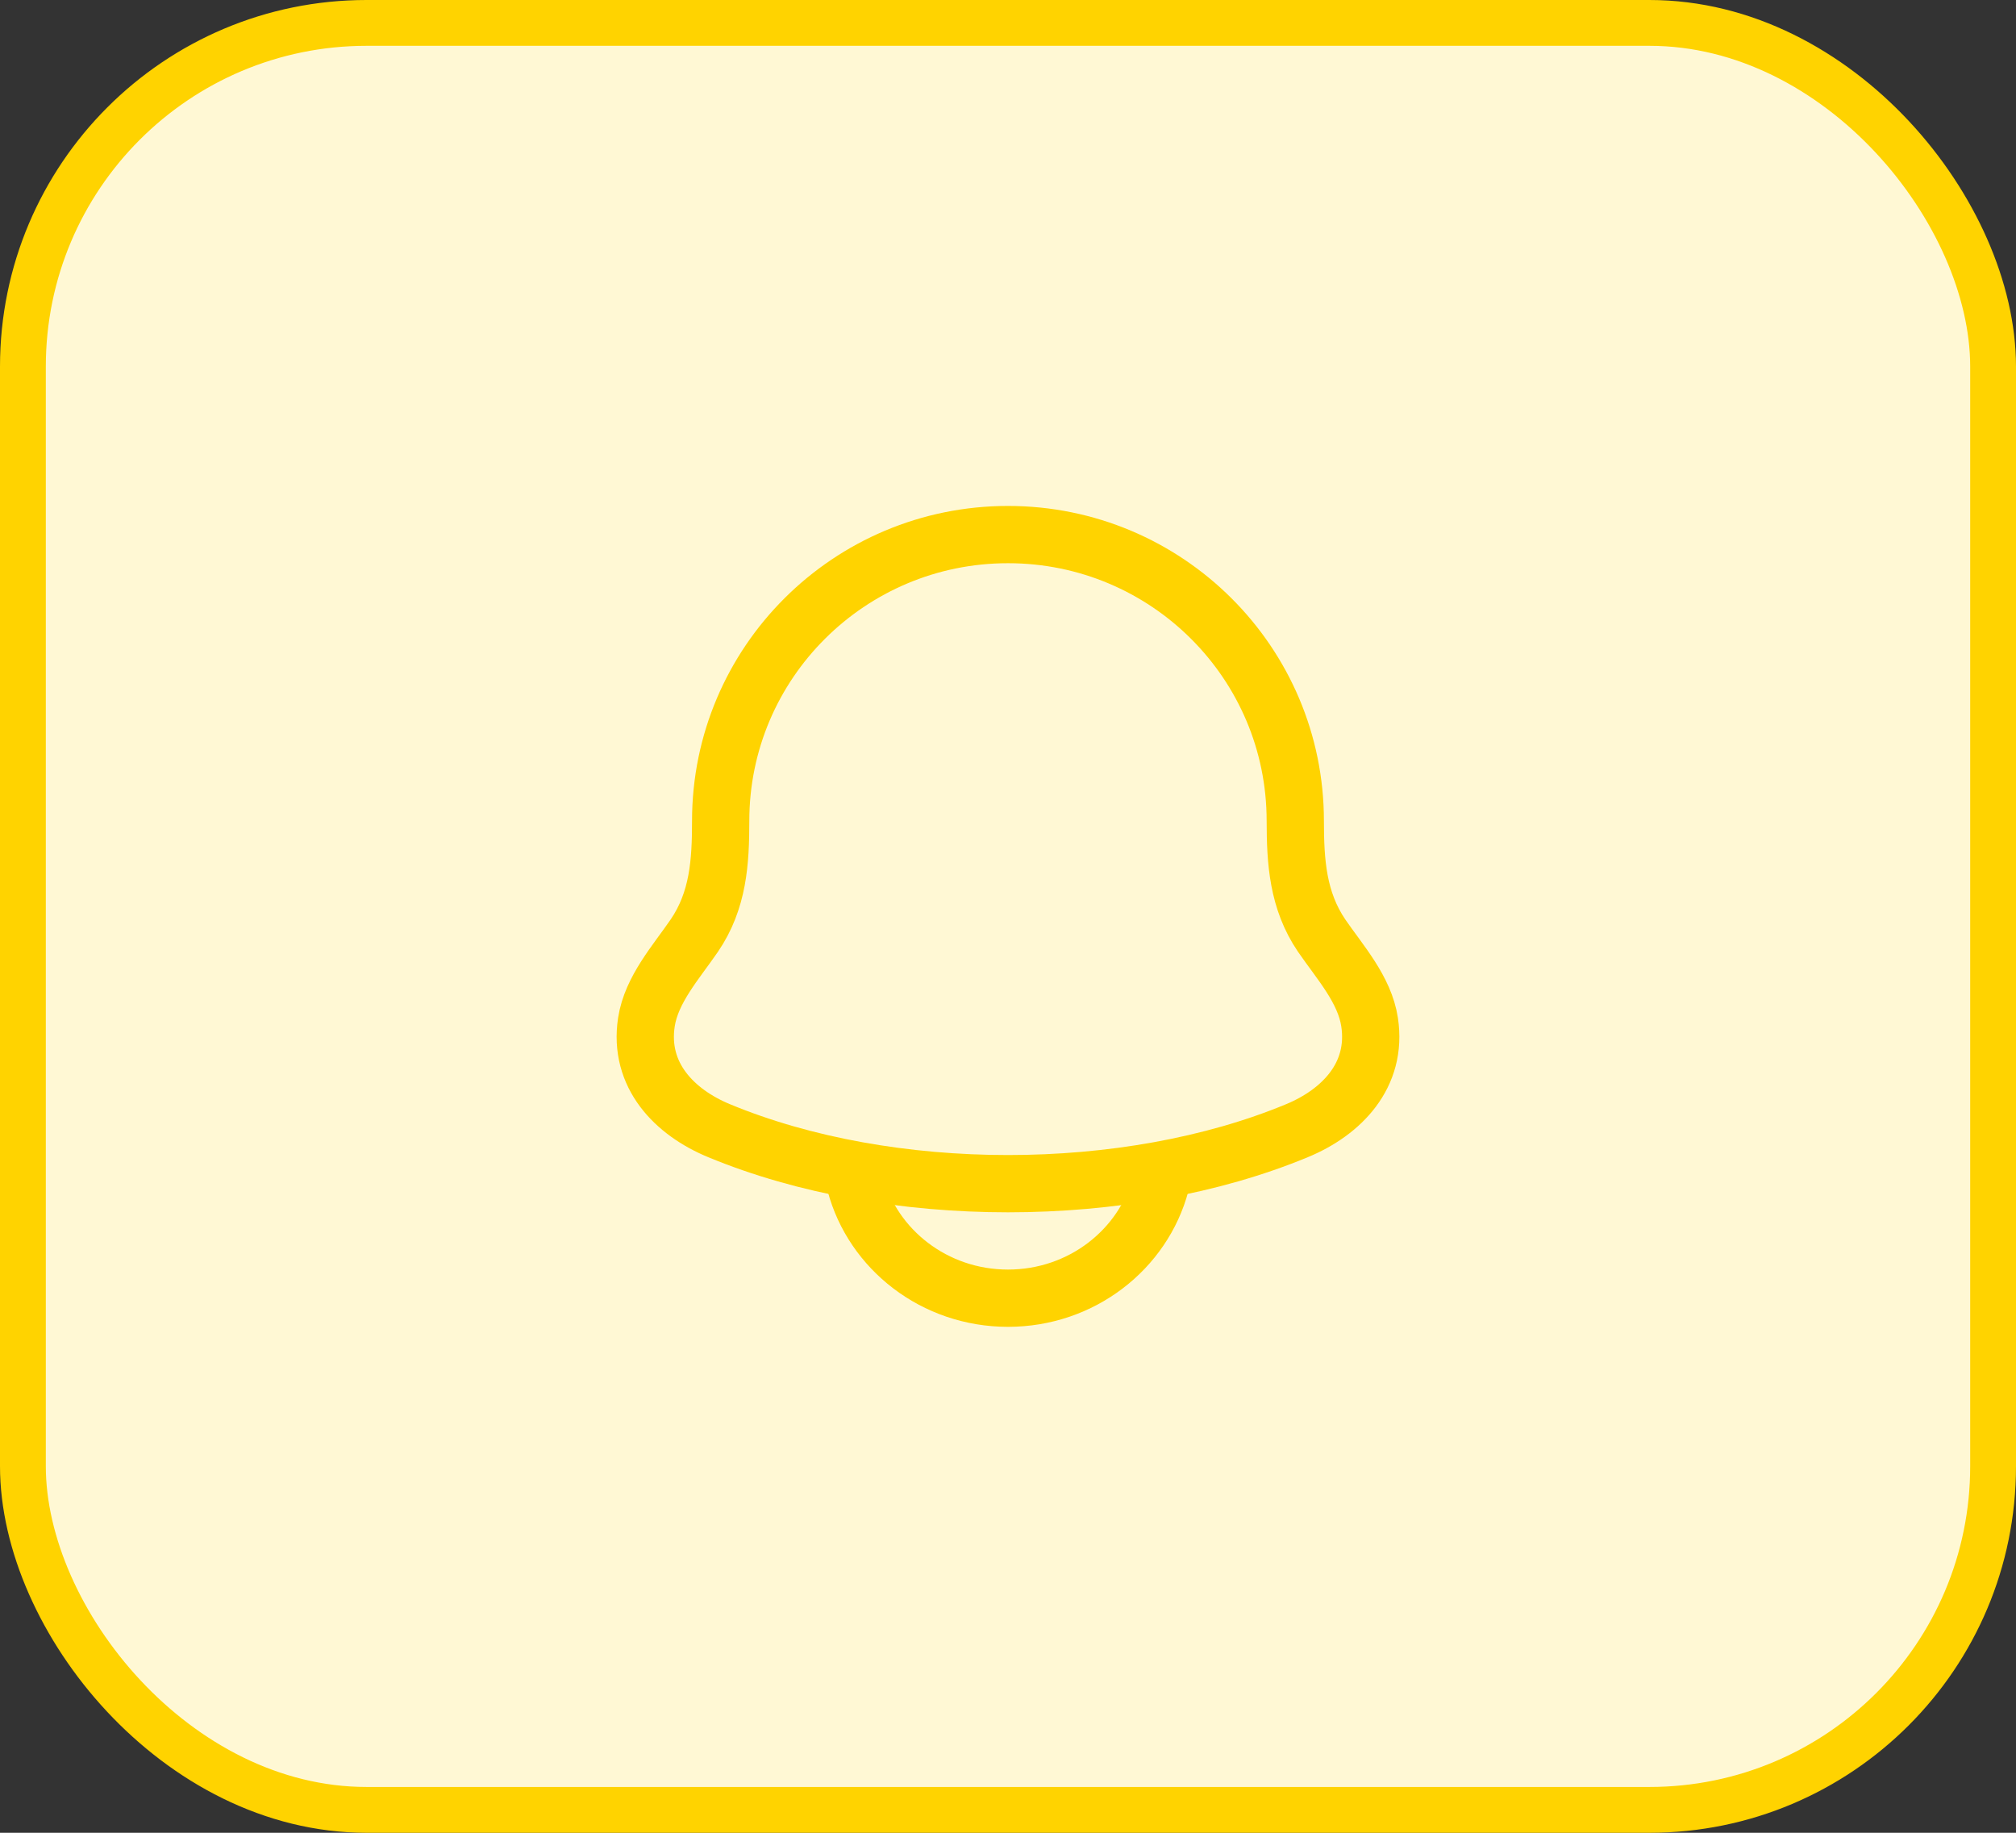 <svg width="44" height="40" viewBox="0 0 44 40" fill="none" xmlns="http://www.w3.org/2000/svg">
<rect x="0" y="0" width="44" height="40" fill="#333333" stroke="none"/>
<rect x="0.5" y="0.5" width="43" height="39" rx="7.5" fill="#FFF8D4"/>
<rect x="0.5" y="0.5" width="43" height="39" rx="7.5" stroke="#FFD300"/>
<path d="M14.108 22.308C13.931 23.47 14.723 24.276 15.694 24.677C19.413 26.219 24.588 26.219 28.307 24.677C29.277 24.276 30.069 23.469 29.892 22.308C29.784 21.594 29.244 21 28.845 20.419C28.323 19.649 28.271 18.81 28.27 17.917C28.271 14.465 25.464 11.667 22 11.667C18.536 11.667 15.729 14.465 15.729 17.917C15.729 18.81 15.678 19.65 15.154 20.419C14.756 21 14.218 21.594 14.108 22.308Z" stroke="#FFD300" stroke-width="1.25" stroke-linecap="round" stroke-linejoin="round"/>
<path d="M18.667 25.833C19.049 27.271 20.397 28.333 22 28.333C23.605 28.333 24.951 27.271 25.334 25.833" stroke="#FFD300" stroke-width="1.25" stroke-linecap="round" stroke-linejoin="round"/>
</svg>
